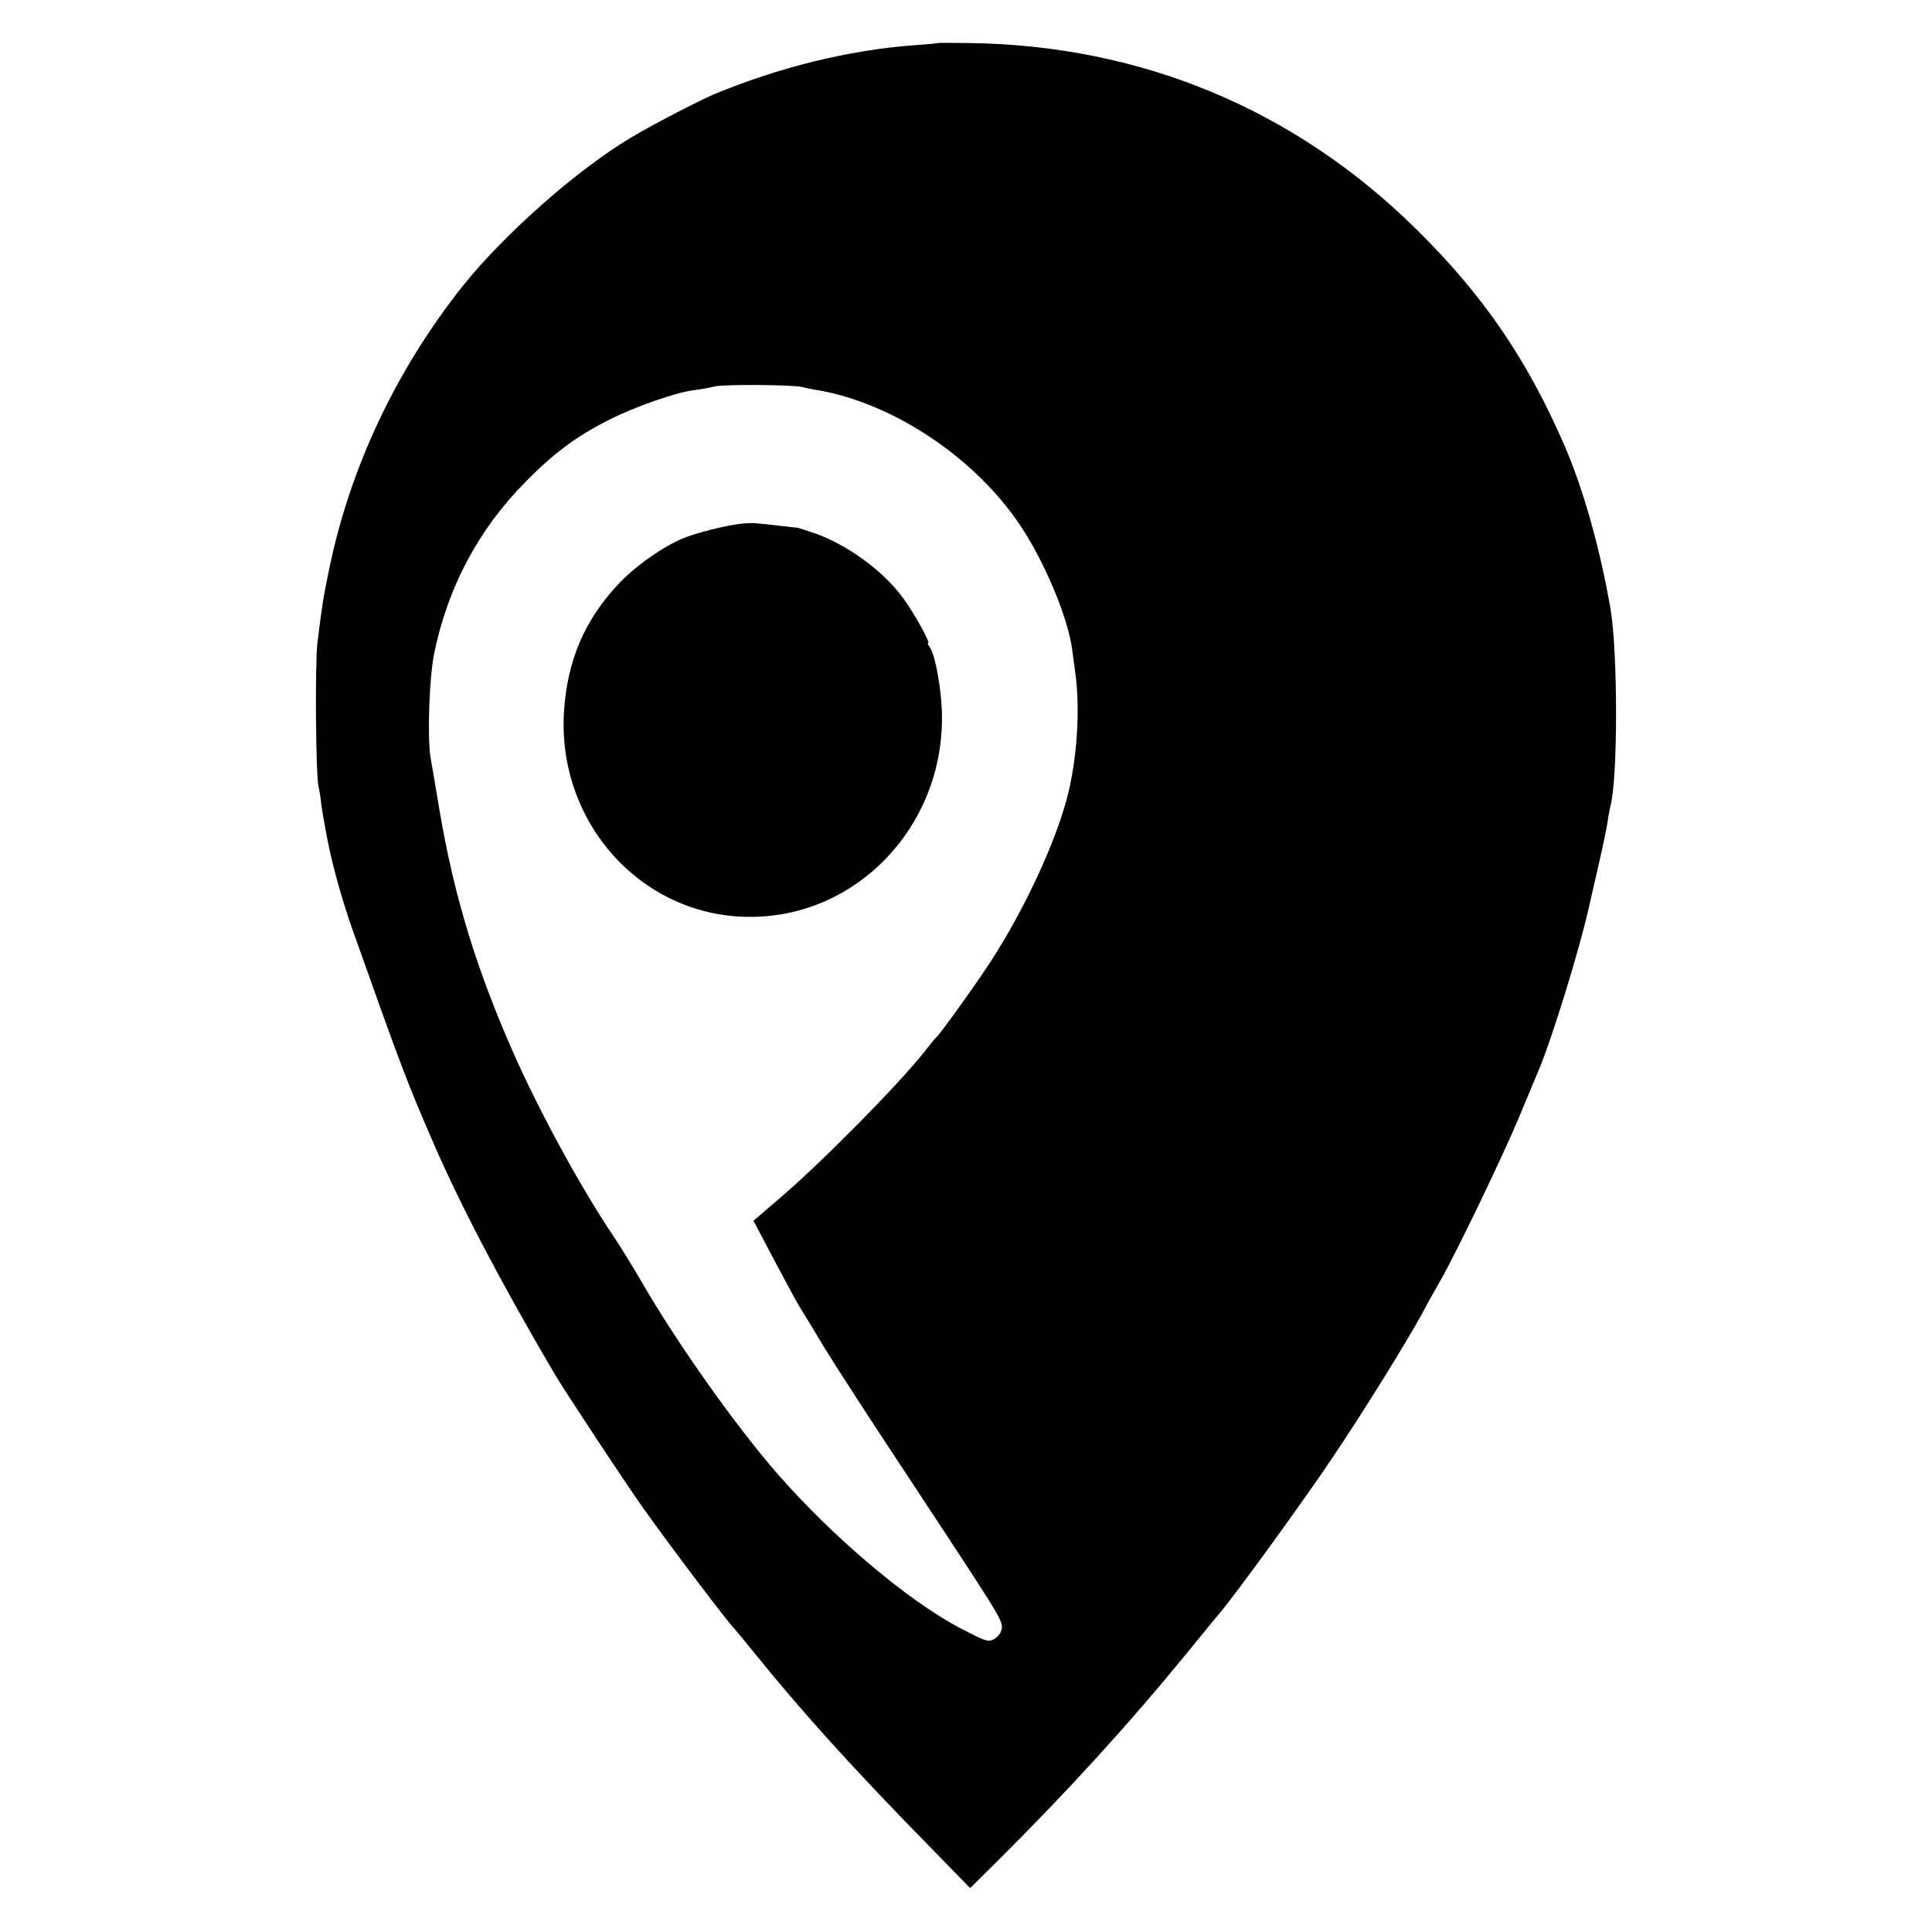 <?xml version="1.0" standalone="no"?>
<!DOCTYPE svg PUBLIC "-//W3C//DTD SVG 20010904//EN"
 "http://www.w3.org/TR/2001/REC-SVG-20010904/DTD/svg10.dtd">
<svg version="1.0" xmlns="http://www.w3.org/2000/svg"
 width="700pt" height="700pt" viewBox="0 0 700 700"
 preserveAspectRatio="xMidYMid meet">
<g transform="translate(0,700) scale(0.1,-0.1)"
fill="#000000" stroke="none">
<path d="M3397 6844 c-1 -1 -40 -5 -87 -8 -237 -18 -488 -80 -724 -178 -58
-25 -222 -110 -299 -156 -195 -116 -460 -350 -611 -539 -241 -304 -408 -657
-484 -1028 -21 -102 -26 -133 -42 -265 -9 -78 -6 -477 4 -519 3 -12 8 -42 10
-65 3 -22 8 -52 11 -66 2 -14 7 -38 10 -55 18 -96 54 -225 91 -330 180 -507
199 -557 296 -780 99 -228 248 -511 438 -834 34 -58 259 -399 319 -483 92
-130 310 -419 331 -438 3 -3 34 -41 70 -85 173 -214 351 -412 630 -697 l155
-159 100 99 c252 251 467 486 685 752 56 69 109 134 119 145 66 79 308 413
407 561 114 169 269 419 329 529 14 28 42 77 61 110 61 107 229 456 289 600
32 77 64 154 71 170 46 109 145 429 179 580 8 33 25 110 39 170 14 61 28 128
31 150 3 22 8 47 10 55 27 99 27 557 0 715 -37 214 -97 429 -165 587 -136 315
-297 550 -539 788 -440 434 -996 666 -1619 674 -62 1 -114 1 -115 0z m-492
-1246 c11 -3 38 -9 60 -12 274 -48 569 -246 731 -489 89 -132 174 -336 189
-452 1 -11 6 -45 10 -75 20 -137 8 -323 -30 -465 -44 -164 -152 -397 -273
-585 -51 -79 -187 -269 -201 -280 -4 -3 -22 -25 -41 -50 -92 -117 -378 -407
-528 -534 l-92 -79 69 -131 c38 -72 81 -152 97 -179 16 -26 57 -93 91 -150 34
-56 171 -268 305 -470 321 -487 338 -513 338 -542 0 -15 -9 -31 -24 -41 -24
-15 -29 -14 -125 36 -190 99 -462 329 -664 560 -151 173 -363 472 -492 695
-32 55 -79 132 -105 170 -121 181 -269 454 -362 665 -133 302 -212 562 -264
865 -14 83 -29 173 -34 200 -12 73 -5 288 13 377 49 240 161 451 332 623 102
104 185 165 302 224 90 46 241 99 305 107 24 3 59 9 78 14 37 8 281 6 315 -2z"/>
<path d="M2690 5103 c-54 -5 -170 -34 -219 -55 -73 -31 -176 -104 -234 -168
-119 -128 -180 -272 -193 -450 -30 -409 282 -755 678 -752 383 2 692 325 691
722 0 93 -24 231 -46 258 -5 6 -7 12 -4 12 9 0 -51 109 -90 162 -72 99 -203
195 -324 237 -30 10 -56 18 -59 19 -3 0 -32 3 -65 7 -93 11 -98 11 -135 8z"/>
</g>
</svg>
